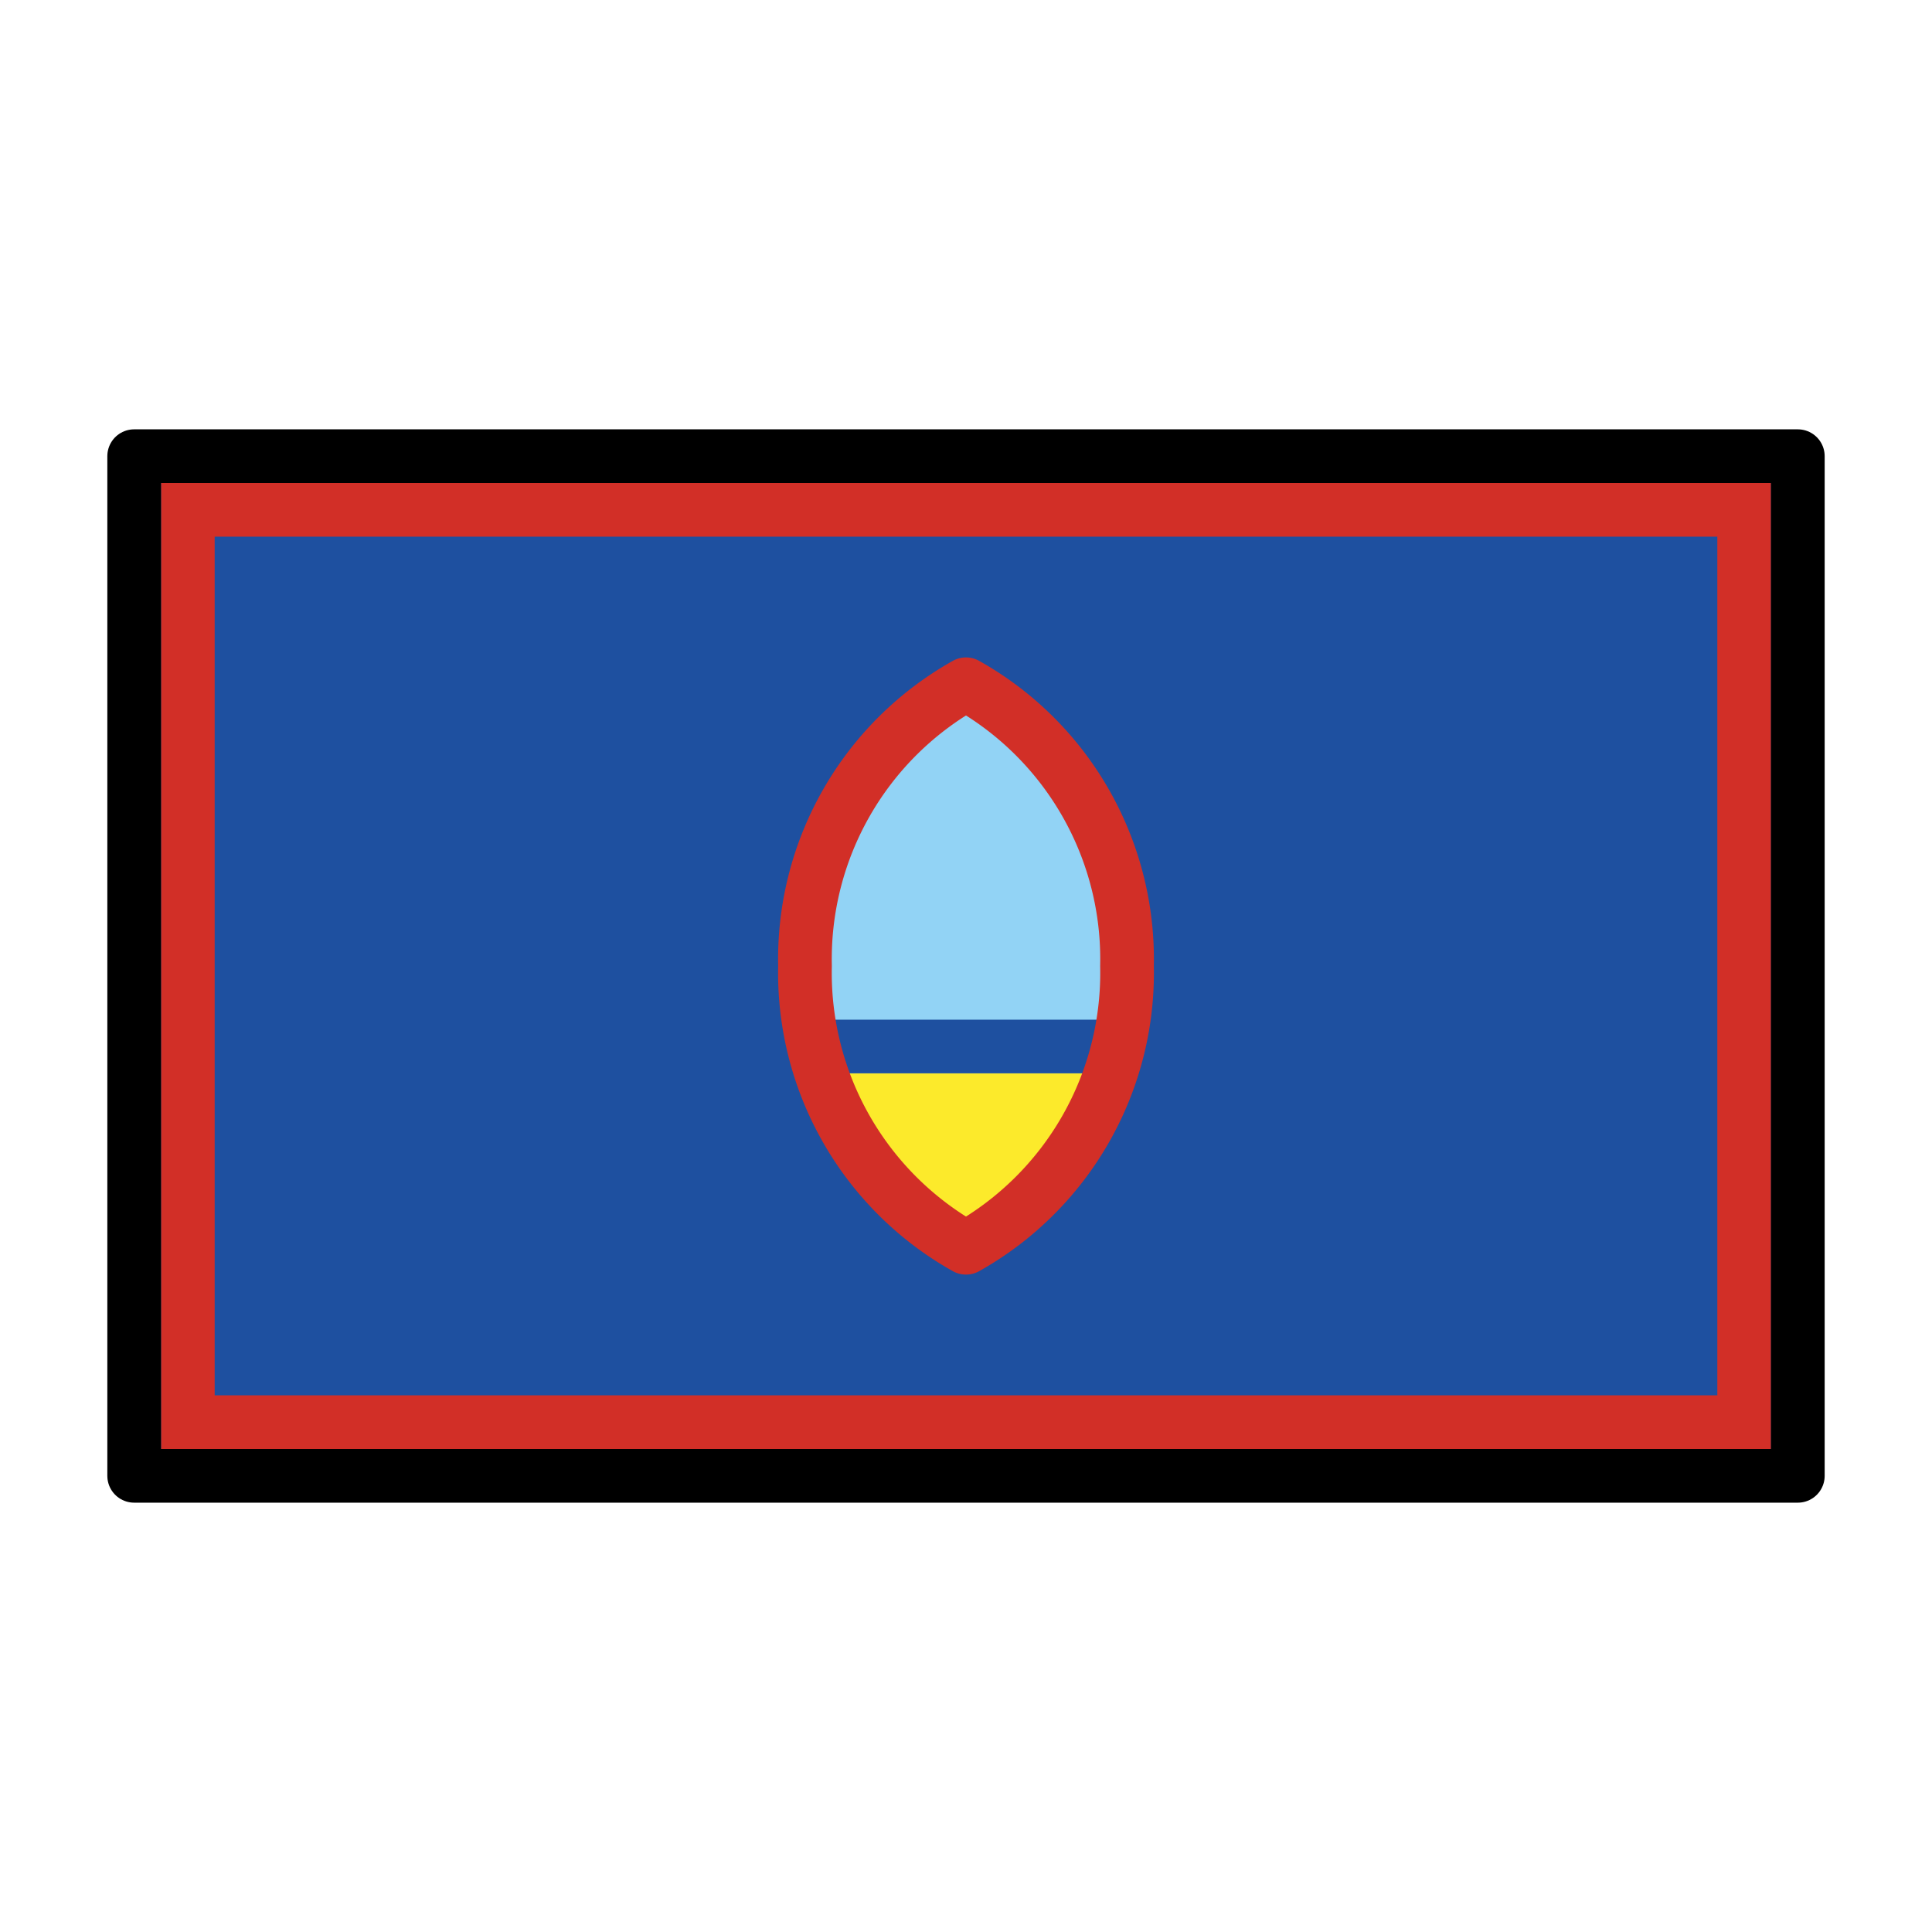<svg xmlns="http://www.w3.org/2000/svg" width="3em" height="3em" viewBox="0 0 72 72"><path fill="#1e50a0" d="M5 17h62v38H5z"/><path fill="#92d3f5" stroke="#d22f27" stroke-linecap="round" stroke-linejoin="round" d="M36.002 46.5A11.74 11.74 0 0 0 42 36a11.74 11.74 0 0 0-6-10.5A11.74 11.74 0 0 0 30 36a11.74 11.74 0 0 0 5.998 10.5Z"/><path fill="#fcea2b" d="M30.64 40a11.24 11.24 0 0 0 5.358 6.5h.004A11.24 11.24 0 0 0 41.36 40Z"/><path fill="none" stroke="#d22f27" stroke-miterlimit="10" stroke-width="2" d="M7 19h58v34H7z"/><path fill="none" stroke="#1e50a0" stroke-linecap="round" stroke-linejoin="round" stroke-width="2" d="M28 39h16"/><path fill="none" stroke="#d22f27" stroke-linecap="round" stroke-linejoin="round" stroke-width="2" d="M36.002 46.5A11.74 11.74 0 0 0 42 36a11.74 11.74 0 0 0-6-10.5A11.74 11.74 0 0 0 30 36a11.74 11.74 0 0 0 5.998 10.5Z"/><path fill="none" stroke="#000" stroke-linecap="round" stroke-linejoin="round" stroke-width="2" d="M5 17h62v38H5z"/></svg>